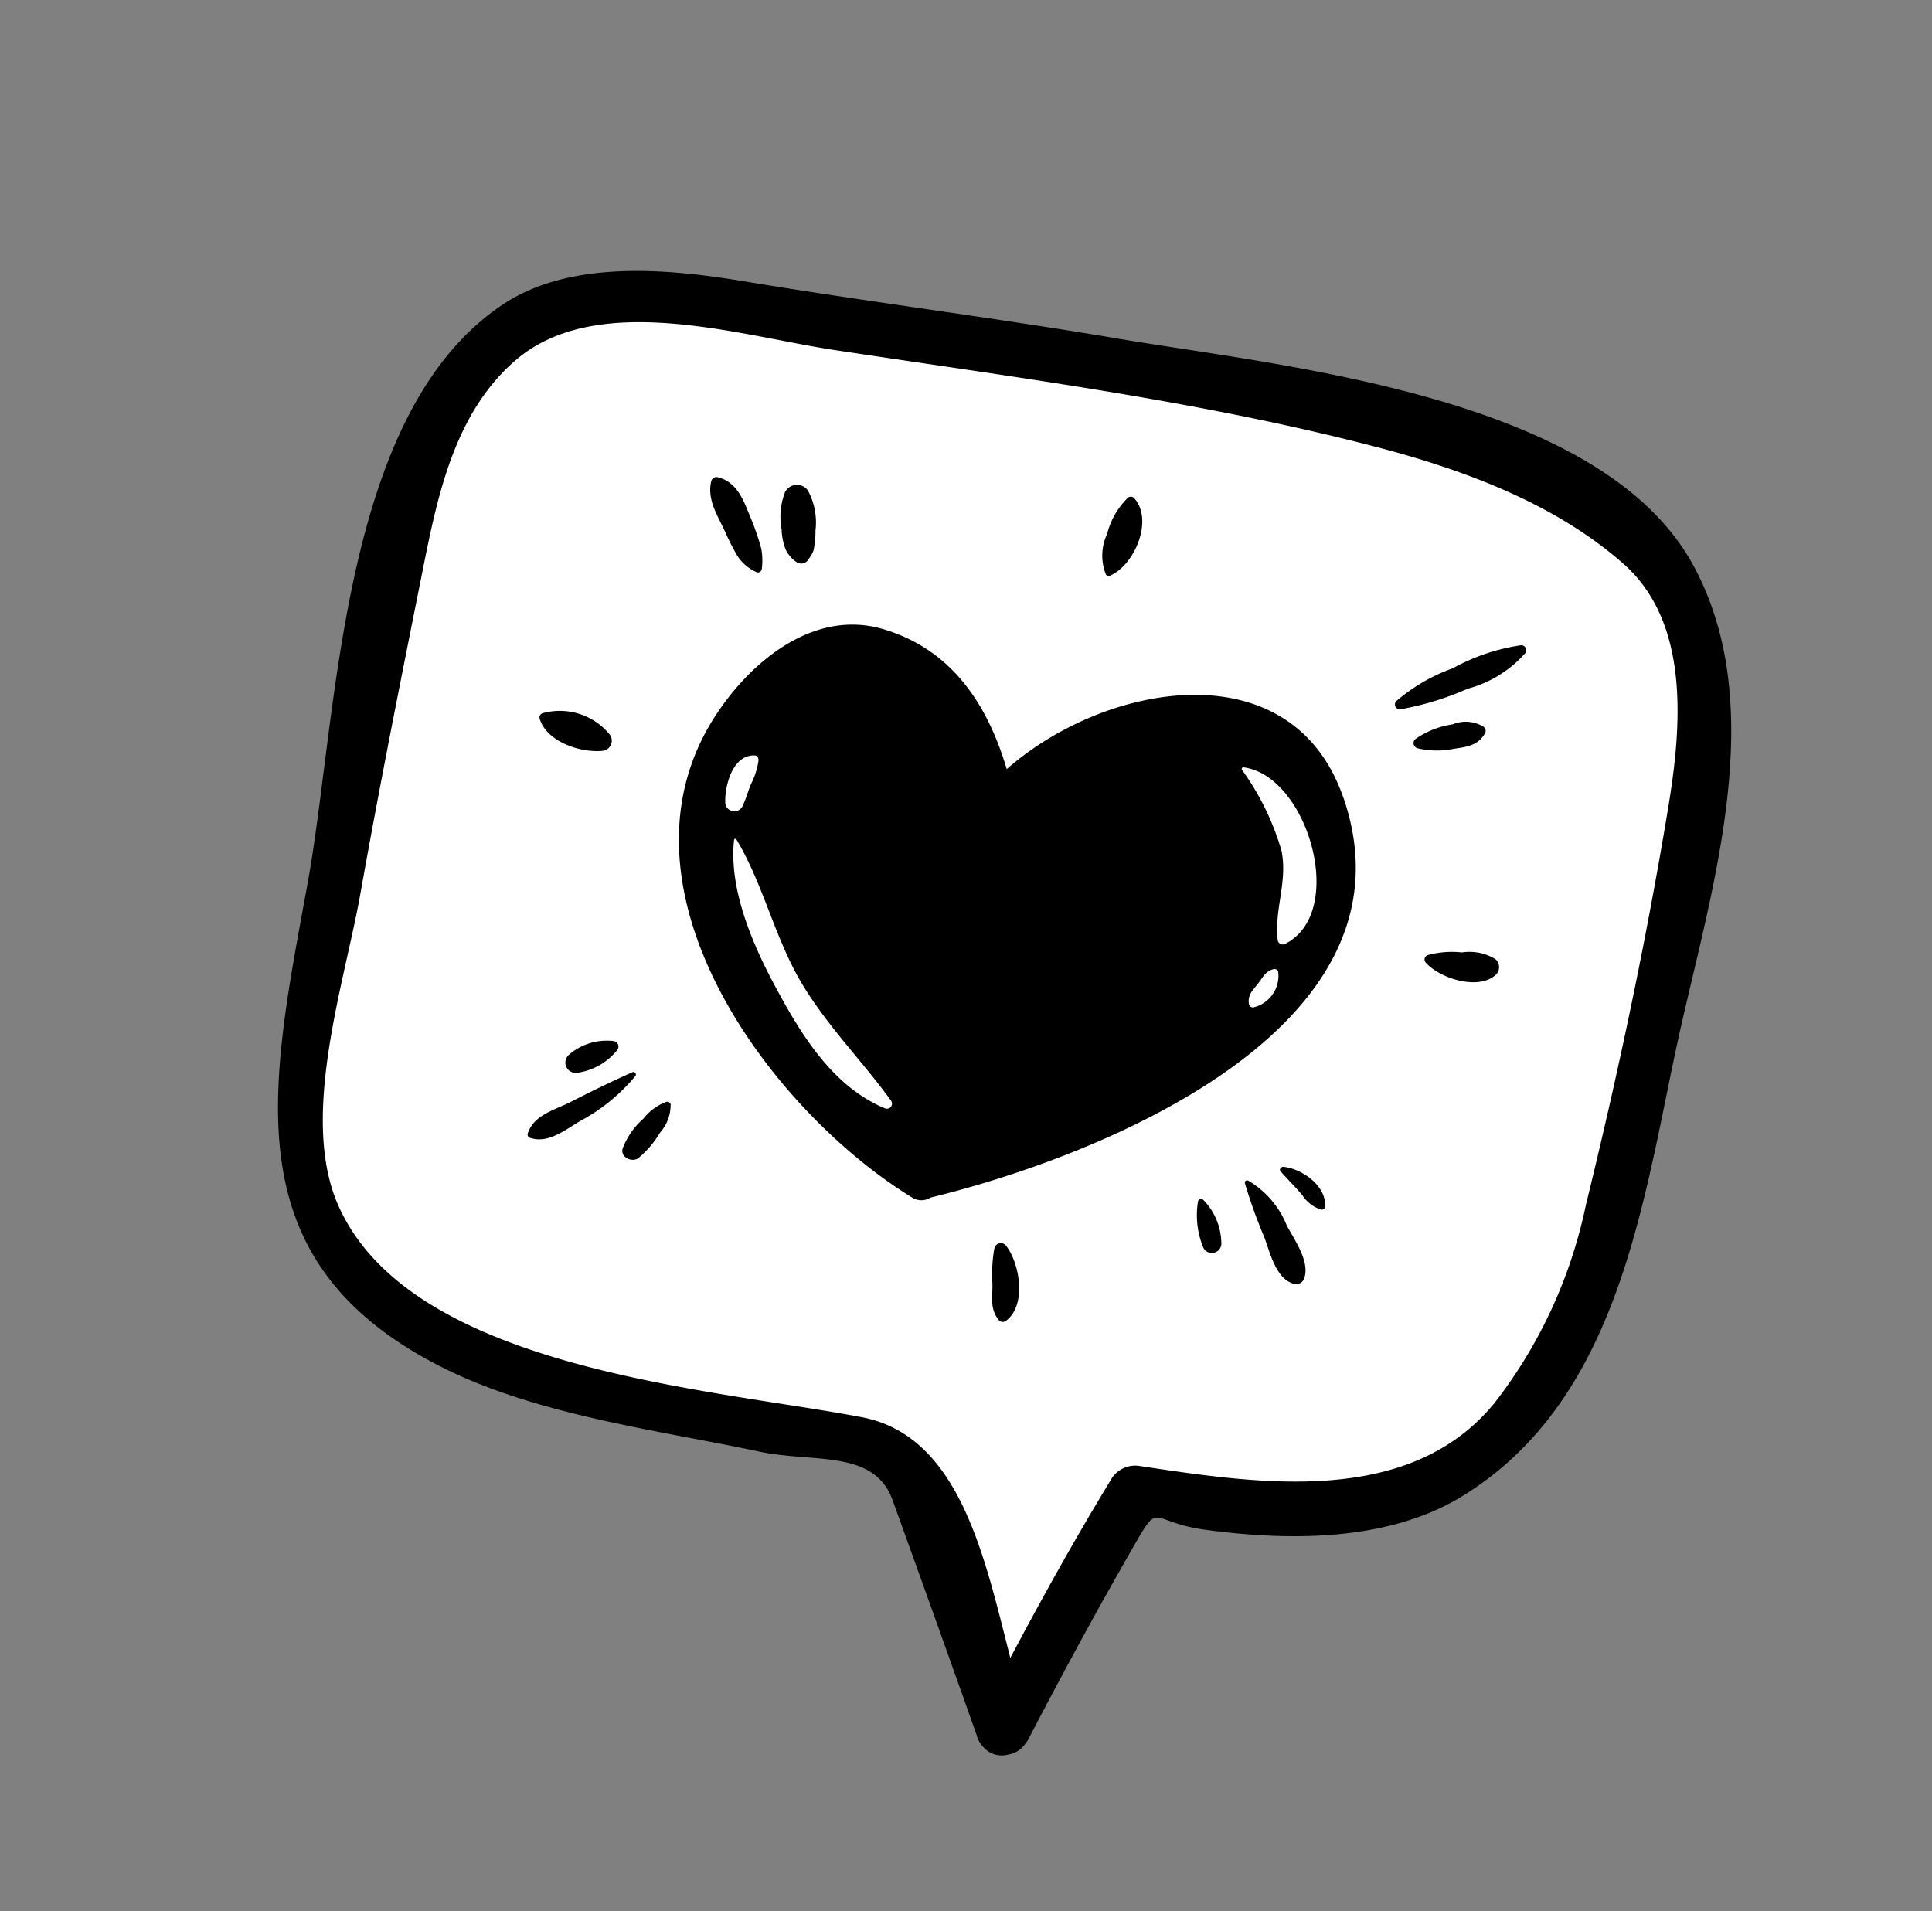 <svg xmlns="http://www.w3.org/2000/svg" width="116.999" height="115.738" viewBox="0 0 116.999 115.738">
  <rect x="0" y="0" width="116.999" height="115.738" fill="#808080" stroke="none"/>
  <g id="a5" transform="translate(36.456) rotate(25)">
    <path id="Trazado_117335" data-name="Trazado 117335" d="M203.193,934.975a.266.266,0,0,1-.135-.038c-.021-.024-.26-.193-.283-.215q-5.311-5.394-10.645-10.76a4.414,4.414,0,0,0-3.227-1.36,11.481,11.481,0,0,0-3.909.975,20.775,20.775,0,0,1-2.5.813c-1.327.308-2.687.652-4.068,1-4.794,1.215-9.752,2.472-14.455,2.472h0q-.443,0-.882-.015c-12.888-.453-15.265-9.593-18.273-21.163l-.26-1c-.536-2.058-1.278-4.373-2.063-6.825-3.064-9.573-6.878-21.485-2.182-29.165,2.338-3.825,7.607-5.7,11.935-6.909,3.525-.984,7.03-2.034,10.537-3.085,3.734-1.12,7.6-2.277,11.413-3.328,1.12-.308,2.351-.667,3.667-1.051,6.225-1.816,14.75-4.3,22.059-4.3,4.535,0,8.143.967,10.724,2.876,6.509,4.814,8.407,13.983,10.081,22.074.312,1.505.616,2.976.94,4.378.2.85.4,1.71.609,2.576,2.17,9.081,4.413,18.471-.717,26.34-2.214,3.4-6.481,6.1-12.682,8.026a8.8,8.8,0,0,1-2.01.389c-2.037.187-2.114,1.122-2.32,3.618l-.036.433c-.331,3.956-.588,8.089-.786,12.631-.015.049-.026.1-.036.145a.392.392,0,0,1-.168.311A.6.6,0,0,1,203.193,934.975Z" transform="translate(-136.957 -849.867)" fill="#fff"/>
    <path id="Trazado_117336" data-name="Trazado 117336" d="M219.9,877.194c-2.111-9.125-3.358-21.129-11.46-27.12-9.427-6.972-27.681-.393-37.442,2.294-7.351,2.023-14.61,4.365-21.953,6.414-4.446,1.24-10.047,3.228-12.609,7.419-6.22,10.173,1.479,26.787,4.113,36.884,3.166,12.132,5.472,22.526,19.609,23.023,6.5.228,13.464-2.04,19.708-3.488,3.3-.766,6.227-3.078,8.557-.738q5.338,5.36,10.64,10.755a1.419,1.419,0,0,0,.561.424,1.475,1.475,0,0,0,1.63-.164,1.511,1.511,0,0,0,.679-1.064,1.443,1.443,0,0,0,.041-.169c0-.014.009-.024.01-.038.184-4.239.434-8.465.788-12.692.348-4.148.069-2.349,3.558-3.434,4.891-1.521,10.4-4.038,13.306-8.5C225.556,897.926,222.158,886.931,219.9,877.194Zm-.951,24.01c-2.061,7.918-11.042,10.455-17.878,12.484a1.687,1.687,0,0,0-1.2,1.571c-.458,4.075-.742,8.167-.955,12.261-3.963-4.828-8.441-10.9-14.318-9.408-9.042,2.29-26.006,8.945-34.179,1.743-4.372-3.851-5.318-12.347-6.731-17.638-1.7-6.38-3.262-12.8-4.827-19.216-1.107-4.537-2.312-9.473-.356-13.947,2.636-6.027,11.678-7.174,17.243-8.809,10.683-3.138,21.3-6.555,32.274-8.561,5.369-.982,11.253-1.47,16.546.092,5.2,1.535,7.372,7.517,8.683,12.2,2.208,7.888,4.07,15.927,5.664,23.96A29.233,29.233,0,0,1,218.953,901.2ZM195.6,865.15a10.826,10.826,0,0,1,2.265-3.265,12.188,12.188,0,0,1,3.165-3.02.3.3,0,0,1,.431.331,7.1,7.1,0,0,1-2.254,3.428,17.769,17.769,0,0,1-3.176,2.857A.3.3,0,0,1,195.6,865.15Zm5.705-.533c-.067.858-.661,1.223-1.334,1.666a5.061,5.061,0,0,1-1.968.882.322.322,0,0,1-.359-.468,5.281,5.281,0,0,1,1.661-1.743,2.077,2.077,0,0,1,1.756-.656A.326.326,0,0,1,201.309,864.617Zm-37.863,40.571a11.186,11.186,0,0,1-1.851,3.84c-.619.885-1.186,2.124-2.369,2.242a.212.212,0,0,1-.208-.159c-.174-1.184.885-2.012,1.556-2.871.853-1.092,1.709-2.153,2.618-3.2C163.3,904.918,163.481,905.048,163.446,905.188Zm-4.166.475a3.5,3.5,0,0,1,2.1-1.853.336.336,0,0,1,.407.407,3.765,3.765,0,0,1-1.656,2.3A.626.626,0,0,1,159.28,905.663Zm6.843.2a2.528,2.528,0,0,1,.126,1.8,5.972,5.972,0,0,1-.543,1.961c-.245.4-1.015.4-1.1-.143a4.521,4.521,0,0,1,.375-2.167,3.146,3.146,0,0,1,.819-1.5A.207.207,0,0,1,166.123,905.859Zm39.2-6.751a.51.51,0,0,1-.479.629c-1.1.13-2.053-1.133-2.764-1.822a31.038,31.038,0,0,1-2.426-2.446.141.141,0,0,1,.1-.239,5.546,5.546,0,0,1,3.264,1.47C203.8,897.3,205.174,898.062,205.326,899.109ZM201.3,893.9c-.155-.066-.086-.281.042-.325,1.077-.376,2.877-.044,3.3,1.136a.2.2,0,0,1-.142.251,2.143,2.143,0,0,1-1.425-.328C202.482,894.373,201.883,894.148,201.3,893.9Zm-1.431,5.423a.583.583,0,0,1-.089.7c-.038.031-.076.061-.116.09a.582.582,0,0,1-.7-.09,5.175,5.175,0,0,1-1.428-2.351.192.192,0,0,1,.235-.235A3.81,3.81,0,0,1,199.864,899.318ZM156.848,873a3.835,3.835,0,0,1,.562,1.131.23.23,0,0,1-.221.29,2.67,2.67,0,0,1-1.468-.411,14.9,14.9,0,0,1-1.316-1.031c-.811-.689-1.771-1.259-2.016-2.365a.333.333,0,0,1,.231-.407c1.188-.245,2,.576,2.807,1.329A14.32,14.32,0,0,1,156.848,873Zm2.245-.162a1.908,1.908,0,0,1-.866-.4,3.488,3.488,0,0,1-.742-1,4.113,4.113,0,0,1-.77-2.131.809.809,0,0,1,1.2-.69,4.054,4.054,0,0,1,1.456,2.019,5.163,5.163,0,0,1,.4,1.148,1.863,1.863,0,0,1-.05.574A.5.5,0,0,1,159.093,872.835Zm-5.767,15.329c-1.161.683-3.281.937-4.27-.14a.274.274,0,0,1,0-.379,3.9,3.9,0,0,1,4.27-.542A.619.619,0,0,1,153.326,888.165Zm22.136-24.821a4.594,4.594,0,0,1,.223-2.535.284.284,0,0,1,.384-.1c1.591.718,1.7,3.653.613,4.866a.2.2,0,0,1-.247.032A3.073,3.073,0,0,1,175.462,863.344ZM208.1,877.533c-.474,1.38-3.026,1.724-4.213,1.175a.282.282,0,0,1-.057-.44,5.534,5.534,0,0,1,1.811-1.026,3.042,3.042,0,0,1,2.014-.492A.641.641,0,0,1,208.1,877.533Zm-18.075,31.631a.3.3,0,0,1-.4.105c-.8-.406-.9-1.092-1.28-1.85a8.907,8.907,0,0,1-.785-1.964.4.4,0,0,1,.579-.446C189.384,905.651,190.821,907.806,190.029,909.165Zm5.135-37.4c-6.625-6.835-15.986-.25-19.188,7.064-2.678-3.018-6.037-5.167-10.356-4.523-4.42.66-6.527,5.34-7.024,9.235-1.55,12.148,13.133,20.073,23.108,21.219a1.049,1.049,0,0,0,1.063-.469C190.82,897.848,205.513,882.434,195.164,871.761ZM161.4,887.908c-.491-.927-.846-2.879.4-3.385.146-.06.279.064.328.187a4.613,4.613,0,0,1,.19,1.5c.022.481.108.944.1,1.426A.551.551,0,0,1,161.4,887.908Zm16.562,12.657c-3.472.141-6.564-1.955-9.238-3.961-2.3-1.729-4.952-4.111-5.907-6.915a.077.077,0,0,1,.112-.087c2.669,1.8,4.669,4.493,7.377,6.3,2.484,1.659,5.221,2.65,7.811,4.091A.308.308,0,0,1,177.963,900.565Zm10.946-27.713a.1.1,0,0,1,.025-.186c3.761-1.178,9.455,5.364,6.761,8.664a.308.308,0,0,1-.48-.062c-.969-1.57-.94-3.472-2.079-5A16.006,16.006,0,0,0,188.91,872.852ZM195.6,885.6a.246.246,0,0,1-.33-.087c-.313-.465-.123-.87-.009-1.379.1-.446.091-.848.463-1.145a.237.237,0,0,1,.324,0A1.967,1.967,0,0,1,195.6,885.6Z" transform="translate(-134.072 -846.971)"/>
  </g>
</svg>
